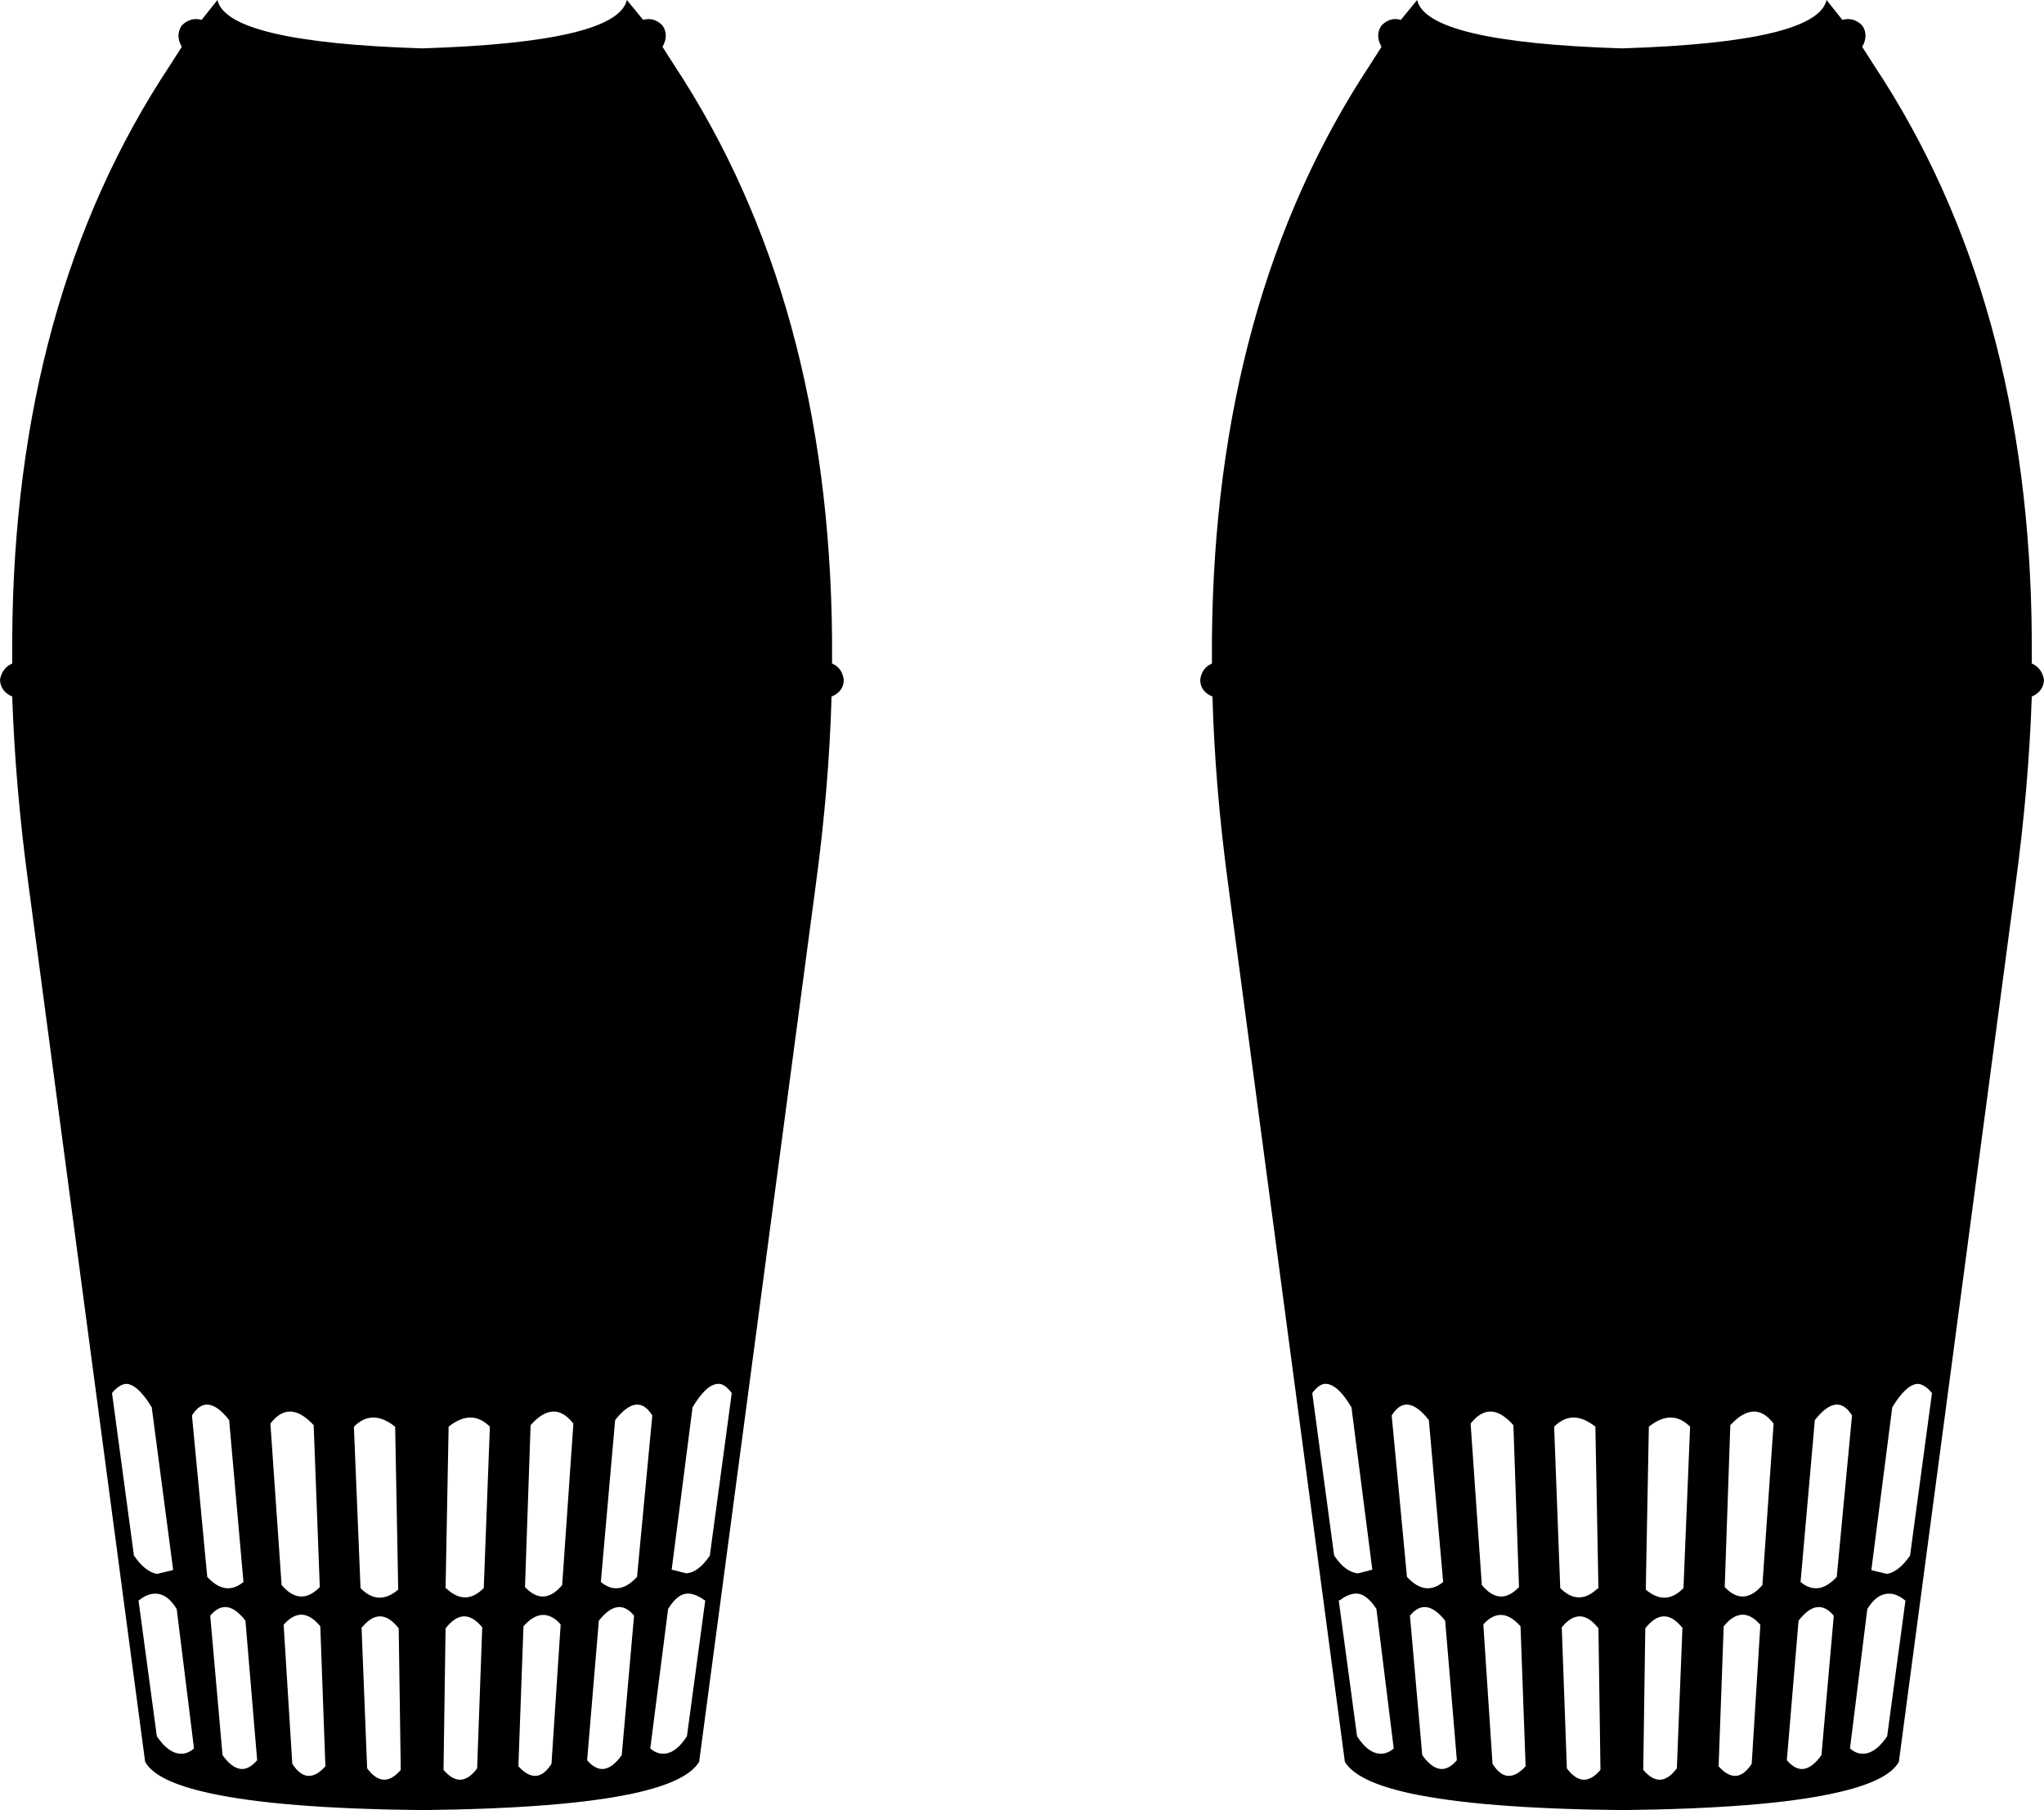 <?xml version="1.0" encoding="UTF-8" standalone="no"?>
<svg xmlns:xlink="http://www.w3.org/1999/xlink" height="177.75px" width="200.7px" xmlns="http://www.w3.org/2000/svg">
  <g transform="matrix(1.0, 0.0, 0.0, 1.0, -299.55, -132.25)">
    <path d="M499.05 194.95 L499.05 197.4 Q500.05 197.85 500.25 199.0 500.2 200.15 499.05 200.65 498.75 209.55 497.45 219.15 L486.0 305.25 Q484.95 307.2 479.6 308.35 472.75 309.85 458.8 310.0 444.9 309.85 438.0 308.35 432.75 307.2 431.6 305.25 L420.15 219.15 Q418.85 209.55 418.6 200.65 417.4 200.15 417.4 199.0 417.55 197.85 418.55 197.4 L418.55 194.95 Q418.85 161.7 434.05 138.65 L435.2 136.85 Q434.55 135.7 435.2 134.75 436.05 133.9 437.1 134.2 L438.7 132.25 Q439.65 136.4 458.8 137.0 477.95 136.4 478.9 132.25 L480.45 134.2 Q481.55 133.9 482.4 134.75 483.05 135.7 482.4 136.85 L483.55 138.65 Q498.85 161.7 499.05 194.95 M364.6 136.85 L365.75 138.65 Q380.95 161.7 381.25 194.95 L381.25 197.4 Q382.25 197.85 382.4 199.0 382.4 200.15 381.2 200.65 380.95 209.55 379.65 219.15 L368.2 305.25 Q367.05 307.2 361.8 308.35 354.9 309.85 341.0 310.0 327.05 309.85 320.2 308.35 314.85 307.2 313.8 305.25 L302.35 219.15 Q301.05 209.55 300.75 200.65 299.6 200.15 299.55 199.0 299.75 197.85 300.75 197.4 L300.75 194.95 Q300.95 161.7 316.25 138.65 L317.4 136.85 Q316.75 135.7 317.4 134.75 318.25 133.9 319.35 134.2 L320.9 132.25 Q321.85 136.4 341.0 137.0 360.15 136.4 361.1 132.25 L362.7 134.2 Q363.75 133.9 364.6 134.75 365.25 135.7 364.6 136.85 M438.0 290.9 L438.0 291.0 439.2 304.6 Q440.95 307.05 442.6 305.1 L441.45 291.4 Q439.55 289.0 438.0 290.9 M431.1 289.4 L431.0 289.4 432.8 302.75 Q433.8 304.3 434.9 304.45 435.7 304.55 436.4 303.95 L434.7 290.25 Q433.65 288.6 432.5 288.75 431.8 288.85 431.1 289.4 M439.85 271.7 Q437.65 268.9 436.2 271.25 L437.7 287.1 Q439.5 289.05 441.25 287.6 L441.25 287.55 439.85 271.7 M429.55 268.15 Q429.0 268.25 428.4 269.05 L430.55 285.0 Q431.65 286.65 432.9 286.75 L434.25 286.4 434.3 286.4 432.25 270.45 Q430.8 268.0 429.55 268.15 M445.2 291.8 L446.1 305.45 Q447.5 307.7 449.35 305.7 L448.85 291.95 Q447.0 289.85 445.25 291.7 L445.2 291.8 M473.7 272.05 Q471.85 269.6 469.45 272.2 L468.9 288.1 Q470.75 290.05 472.6 287.9 L473.7 272.05 M443.95 272.05 L445.05 287.9 Q446.85 290.05 448.7 288.1 L448.15 272.2 Q445.85 269.6 443.95 272.05 M477.75 271.7 L476.35 287.55 476.35 287.6 Q478.1 289.05 479.9 287.1 L481.4 271.25 Q479.95 268.9 477.75 271.7 M461.1 292.15 L460.9 306.05 Q462.6 308.05 464.2 305.9 L464.75 292.05 464.7 292.05 Q462.9 289.85 461.1 292.15 M464.85 288.2 L465.5 272.35 Q463.7 270.55 461.45 272.35 L461.15 288.35 Q463.1 290.0 464.85 288.2 M456.5 292.15 Q454.7 289.85 452.9 292.05 L453.4 305.9 Q455.0 308.05 456.7 306.05 L456.5 292.15 M456.4 288.25 L456.5 288.25 456.2 272.35 Q453.95 270.55 452.15 272.35 L452.75 288.2 Q454.55 290.0 456.4 288.25 M468.8 291.95 L468.3 305.7 Q470.1 307.7 471.55 305.45 L472.4 291.8 Q470.6 289.75 468.8 291.95 M482.9 290.25 L481.2 303.95 Q481.9 304.55 482.65 304.45 L482.7 304.45 Q483.8 304.3 484.85 302.75 L486.65 289.4 486.6 289.4 Q485.8 288.75 485.1 288.75 483.85 288.7 482.9 290.25 M479.6 290.9 Q478.0 289.0 476.15 291.4 L475.0 305.1 Q476.65 307.05 478.4 304.6 L479.6 291.0 479.6 290.9 M484.8 286.8 L484.85 286.8 Q486.0 286.6 487.1 285.0 L489.25 269.05 Q488.6 268.25 487.95 268.15 L487.75 268.15 Q486.65 268.3 485.35 270.45 L483.3 286.4 483.35 286.45 484.8 286.8 M359.95 271.7 L358.55 287.55 358.55 287.6 Q360.3 289.05 362.1 287.1 L363.6 271.25 Q362.15 268.9 359.95 271.7 M351.65 272.2 L351.1 288.1 Q352.95 290.05 354.75 287.9 L355.85 272.05 Q353.95 269.6 351.65 272.2 M326.1 272.05 L327.2 287.9 Q329.05 290.05 330.95 288.1 L330.35 272.2 Q327.95 269.6 326.1 272.05 M338.7 292.15 Q336.9 289.85 335.1 292.05 L335.05 292.05 335.6 305.9 Q337.2 308.05 338.9 306.05 L338.7 292.15 M334.95 288.2 Q336.7 290.0 338.65 288.35 L338.35 272.35 Q336.1 270.55 334.3 272.35 L334.95 288.2 M331.0 291.95 Q329.2 289.75 327.4 291.8 L328.25 305.45 Q329.7 307.7 331.5 305.7 L331.0 291.95 M343.4 288.25 Q345.25 290.0 347.05 288.2 L347.65 272.35 Q345.85 270.55 343.6 272.35 L343.3 288.25 343.4 288.25 M354.55 291.7 Q352.8 289.85 350.95 291.95 L350.45 305.7 Q352.3 307.7 353.7 305.45 L354.6 291.8 354.55 291.7 M358.35 291.4 L357.2 305.1 Q358.85 307.05 360.6 304.6 L361.8 291.0 361.8 290.9 Q360.25 289.0 358.35 291.4 M343.3 292.15 L343.1 306.05 Q344.8 308.05 346.4 305.9 L346.9 292.05 Q345.1 289.85 343.3 292.15 M370.25 268.15 Q369.0 268.0 367.55 270.45 L365.5 286.4 365.55 286.4 366.95 286.75 Q368.15 286.65 369.25 285.0 L371.4 269.05 Q370.8 268.25 370.25 268.15 M365.15 290.25 L363.4 303.95 Q364.1 304.55 364.9 304.45 366.0 304.3 367.0 302.75 L368.8 289.4 368.75 289.4 Q368.0 288.85 367.3 288.75 366.15 288.6 365.15 290.25 M323.65 291.4 Q321.8 289.0 320.2 290.9 L320.2 291.0 321.4 304.6 Q323.15 307.05 324.8 305.1 L323.65 291.4 M313.2 289.4 L313.15 289.4 314.95 302.75 Q316.0 304.3 317.1 304.45 L317.15 304.45 Q317.9 304.55 318.6 303.95 L316.9 290.25 Q315.95 288.7 314.75 288.75 314.0 288.75 313.2 289.4 M322.05 271.7 Q319.85 268.9 318.4 271.25 L319.9 287.1 Q321.7 289.05 323.45 287.6 L323.45 287.55 322.05 271.7 M314.45 270.45 Q313.15 268.3 312.05 268.15 L311.85 268.15 Q311.2 268.25 310.55 269.05 L312.7 285.0 Q313.8 286.6 314.95 286.8 L315.0 286.8 316.45 286.45 316.55 286.4 314.45 270.45" fill="#000000" fill-rule="evenodd" stroke="none"/>
  </g>
</svg>
